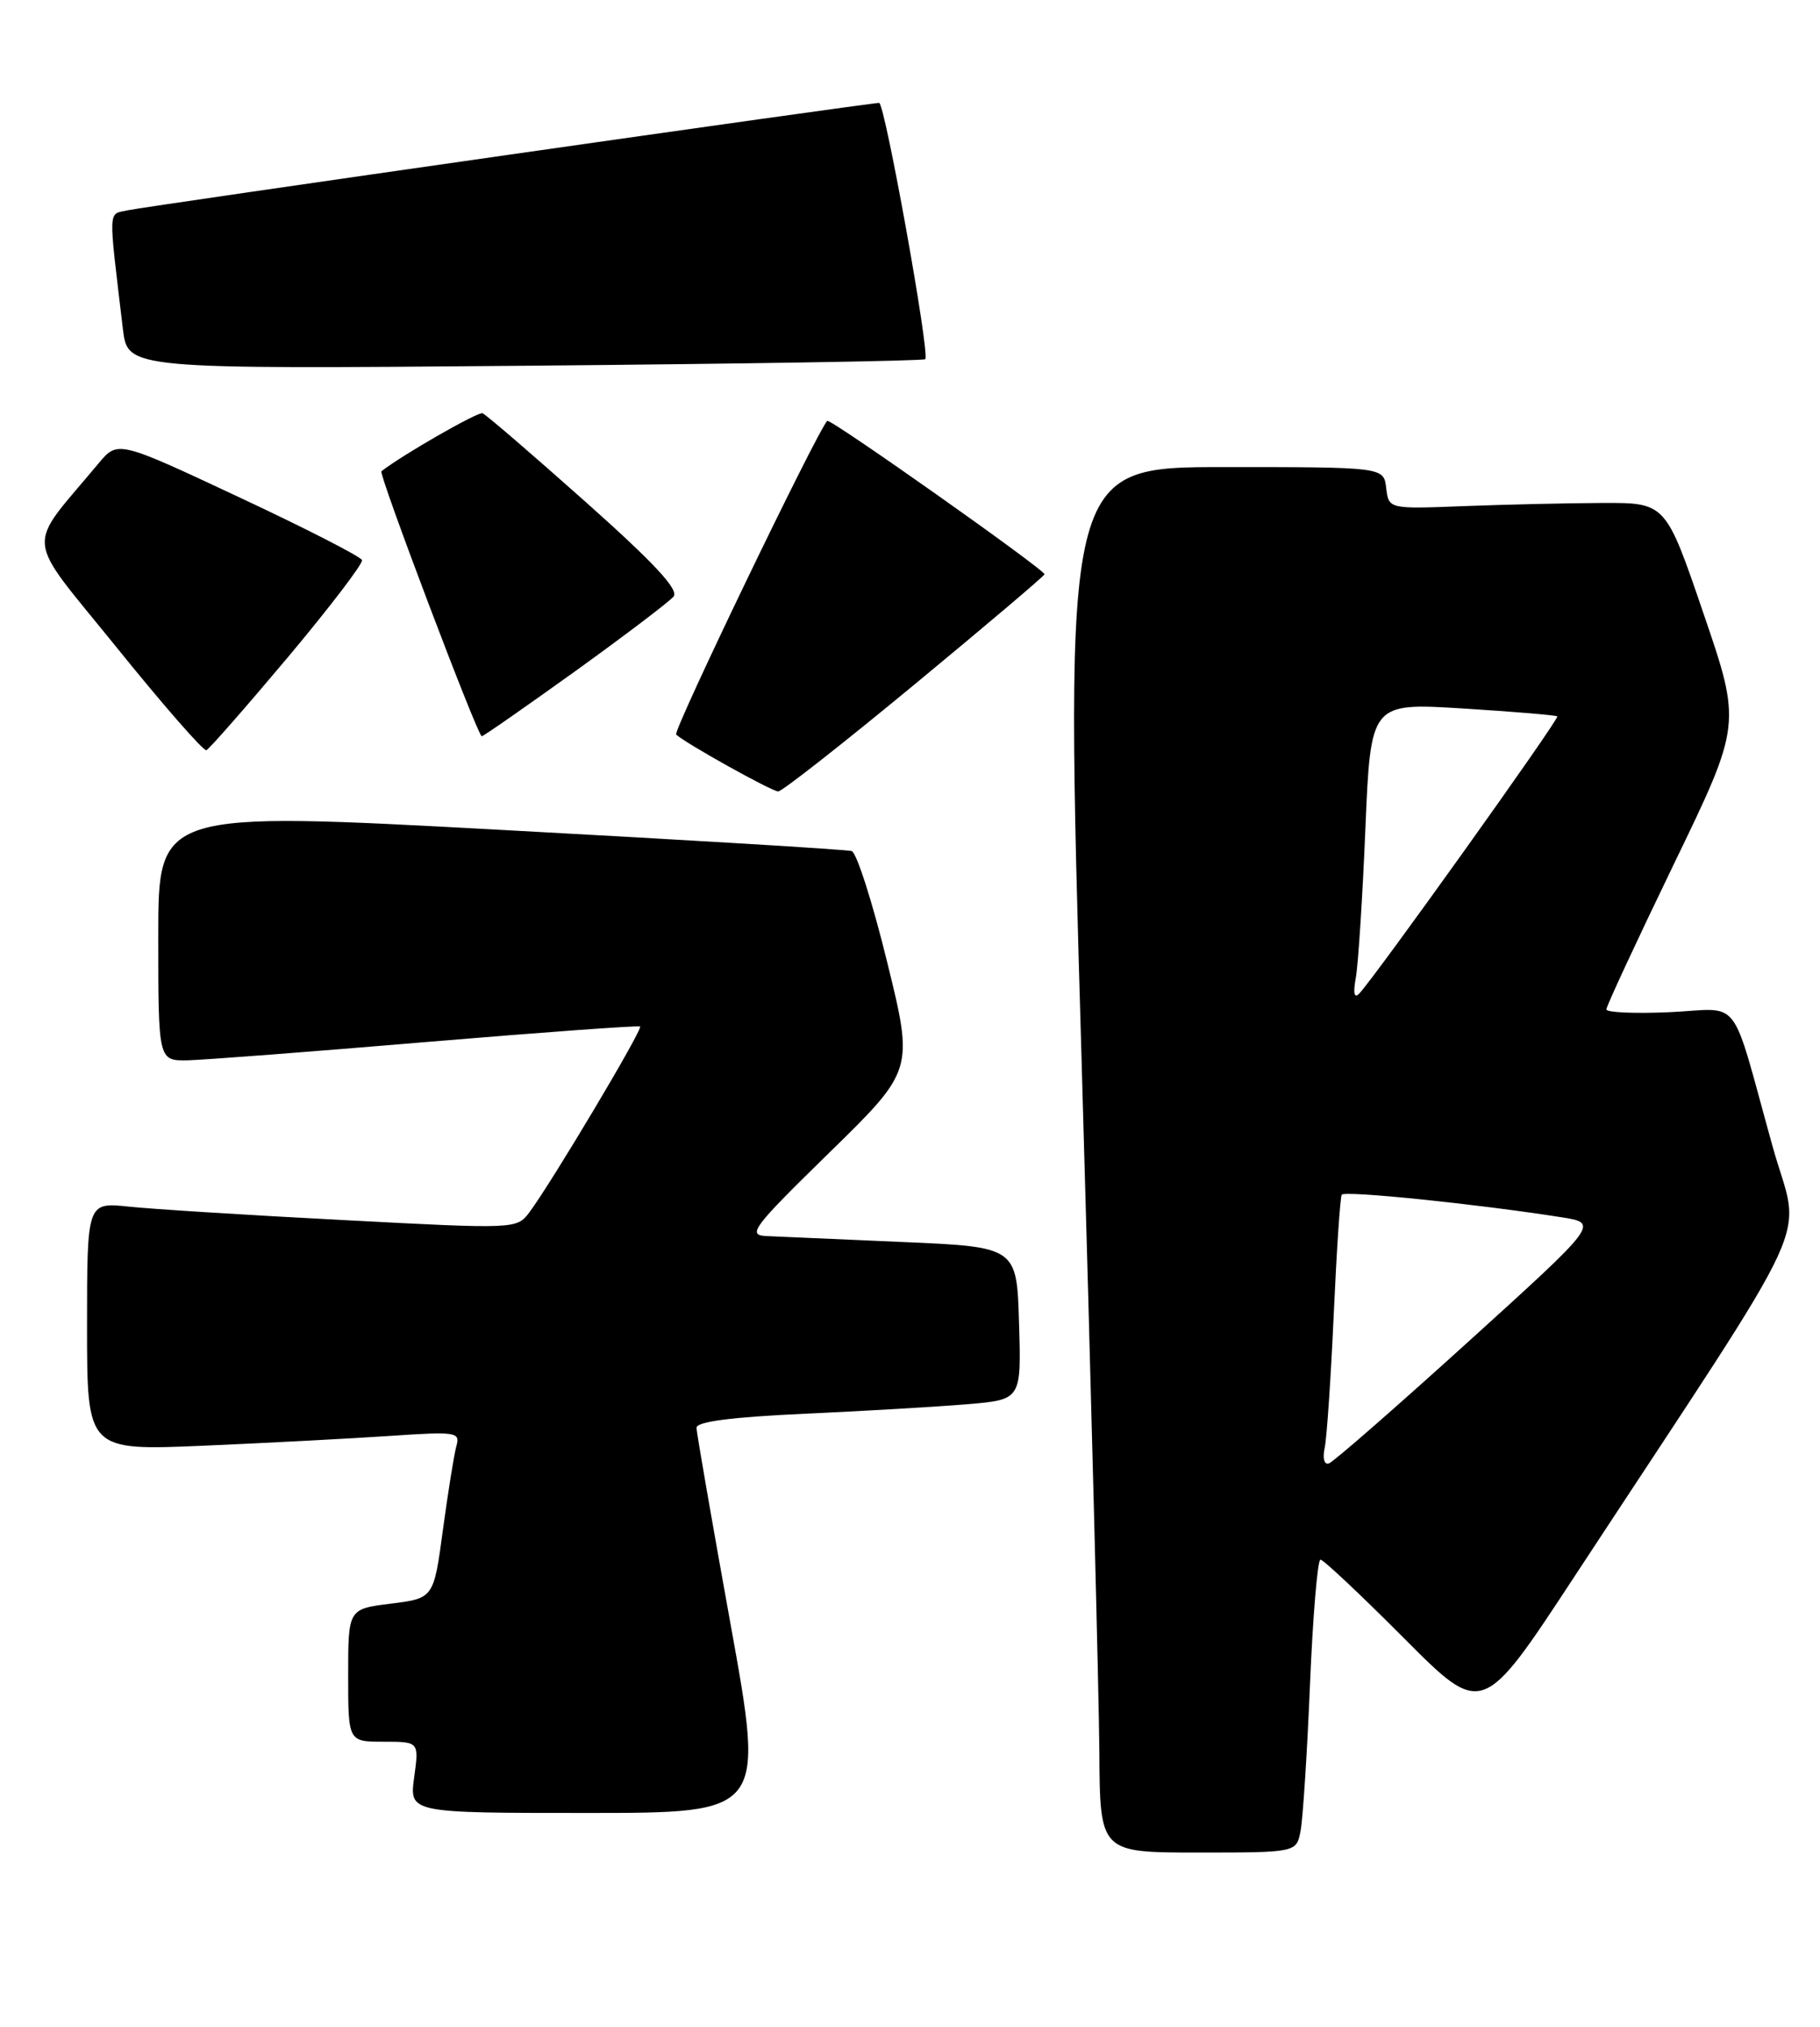 <?xml version="1.0" encoding="UTF-8" standalone="no"?>
<!DOCTYPE svg PUBLIC "-//W3C//DTD SVG 1.1//EN" "http://www.w3.org/Graphics/SVG/1.1/DTD/svg11.dtd" >
<svg xmlns="http://www.w3.org/2000/svg" xmlns:xlink="http://www.w3.org/1999/xlink" version="1.1" viewBox="0 0 230 256">
 <g >
 <path fill="currentColor"
d=" M 164.36 231.25 C 164.65 229.74 165.19 221.41 165.55 212.75 C 165.91 204.09 166.51 197.00 166.87 197.00 C 167.24 197.00 171.99 201.47 177.43 206.93 C 187.33 216.87 187.33 216.87 198.94 199.18 C 230.47 151.18 227.54 157.53 224.01 144.81 C 218.57 125.26 220.24 127.43 211.00 127.85 C 206.60 128.05 203.00 127.89 203.00 127.50 C 203.00 127.11 206.84 118.85 211.53 109.15 C 220.07 91.50 220.07 91.50 215.28 77.50 C 210.50 63.50 210.50 63.50 202.50 63.53 C 198.10 63.55 190.22 63.73 185.00 63.93 C 175.50 64.30 175.50 64.30 175.18 61.65 C 174.87 59.00 174.87 59.00 154.68 59.00 C 134.50 59.00 134.50 59.00 136.68 133.75 C 137.87 174.86 138.88 214.24 138.93 221.25 C 139.00 234.00 139.00 234.00 151.42 234.00 C 163.84 234.00 163.84 234.00 164.36 231.25 Z  M 92.34 205.25 C 89.98 192.19 88.03 180.98 88.02 180.35 C 88.01 179.57 92.42 179.00 101.75 178.57 C 109.31 178.23 118.55 177.68 122.28 177.37 C 129.07 176.79 129.07 176.79 128.78 167.14 C 128.50 157.50 128.50 157.50 114.00 156.88 C 106.03 156.53 98.30 156.19 96.83 156.13 C 94.40 156.01 95.12 155.06 104.81 145.59 C 115.47 135.17 115.47 135.17 112.11 121.51 C 110.27 113.99 108.25 107.69 107.63 107.50 C 107.01 107.31 87.04 106.10 63.25 104.82 C 20.00 102.48 20.00 102.48 20.00 118.24 C 20.00 134.00 20.00 134.00 23.75 133.93 C 25.81 133.88 39.42 132.84 54.00 131.61 C 68.58 130.39 80.67 129.51 80.89 129.66 C 81.29 129.95 69.68 149.42 66.90 153.13 C 65.30 155.25 65.23 155.26 43.40 154.11 C 31.35 153.49 19.14 152.72 16.25 152.41 C 11.00 151.86 11.00 151.86 11.00 167.55 C 11.00 183.24 11.00 183.24 25.75 182.61 C 33.86 182.26 44.48 181.70 49.35 181.37 C 57.66 180.81 58.17 180.89 57.68 182.64 C 57.39 183.66 56.63 188.41 55.98 193.19 C 54.81 201.88 54.81 201.88 49.41 202.56 C 44.00 203.23 44.00 203.23 44.00 211.62 C 44.00 220.00 44.00 220.00 48.48 220.00 C 52.96 220.00 52.96 220.00 52.34 224.50 C 51.73 229.00 51.73 229.00 74.18 229.00 C 96.64 229.00 96.64 229.00 92.34 205.25 Z  M 115.59 86.44 C 124.61 78.99 132.00 72.73 132.00 72.54 C 132.00 71.94 104.87 52.79 104.54 53.16 C 103.17 54.66 85.01 92.34 85.45 92.78 C 86.47 93.80 97.48 99.94 98.34 99.97 C 98.80 99.99 106.56 93.90 115.59 86.44 Z  M 36.38 83.02 C 41.68 76.70 45.89 71.18 45.75 70.75 C 45.60 70.31 38.60 66.73 30.18 62.79 C 14.88 55.62 14.88 55.62 12.43 58.56 C 3.17 69.68 2.91 67.14 14.78 81.83 C 20.64 89.09 25.73 94.91 26.08 94.76 C 26.44 94.62 31.07 89.33 36.38 83.02 Z  M 72.71 84.77 C 79.00 80.24 84.59 76.00 85.12 75.35 C 85.83 74.50 82.64 71.08 73.93 63.33 C 67.24 57.38 61.41 52.36 60.98 52.20 C 60.40 51.98 50.79 57.49 48.20 59.53 C 47.81 59.84 60.37 93.00 60.88 93.00 C 61.09 93.00 66.41 89.29 72.71 84.77 Z  M 116.93 45.37 C 117.55 44.80 111.82 13.00 111.10 13.00 C 109.87 12.99 18.40 26.06 16.16 26.56 C 13.62 27.13 13.67 25.89 15.53 41.56 C 16.14 46.63 16.14 46.63 66.32 46.20 C 93.92 45.96 116.69 45.59 116.93 45.37 Z  M 167.41 182.85 C 167.68 181.56 168.19 173.97 168.55 166.00 C 168.91 158.03 169.36 151.24 169.56 150.91 C 169.89 150.36 186.59 152.07 197.29 153.75 C 202.08 154.50 202.08 154.50 185.53 169.50 C 176.42 177.75 168.51 184.66 167.94 184.85 C 167.34 185.05 167.12 184.21 167.41 182.85 Z  M 171.34 123.50 C 171.64 121.85 172.19 113.36 172.55 104.64 C 173.22 88.77 173.22 88.77 184.86 89.49 C 191.26 89.89 196.64 90.34 196.80 90.49 C 197.11 90.77 173.64 123.59 171.77 125.50 C 171.13 126.16 170.98 125.47 171.34 123.50 Z "/>
</g>
</svg>